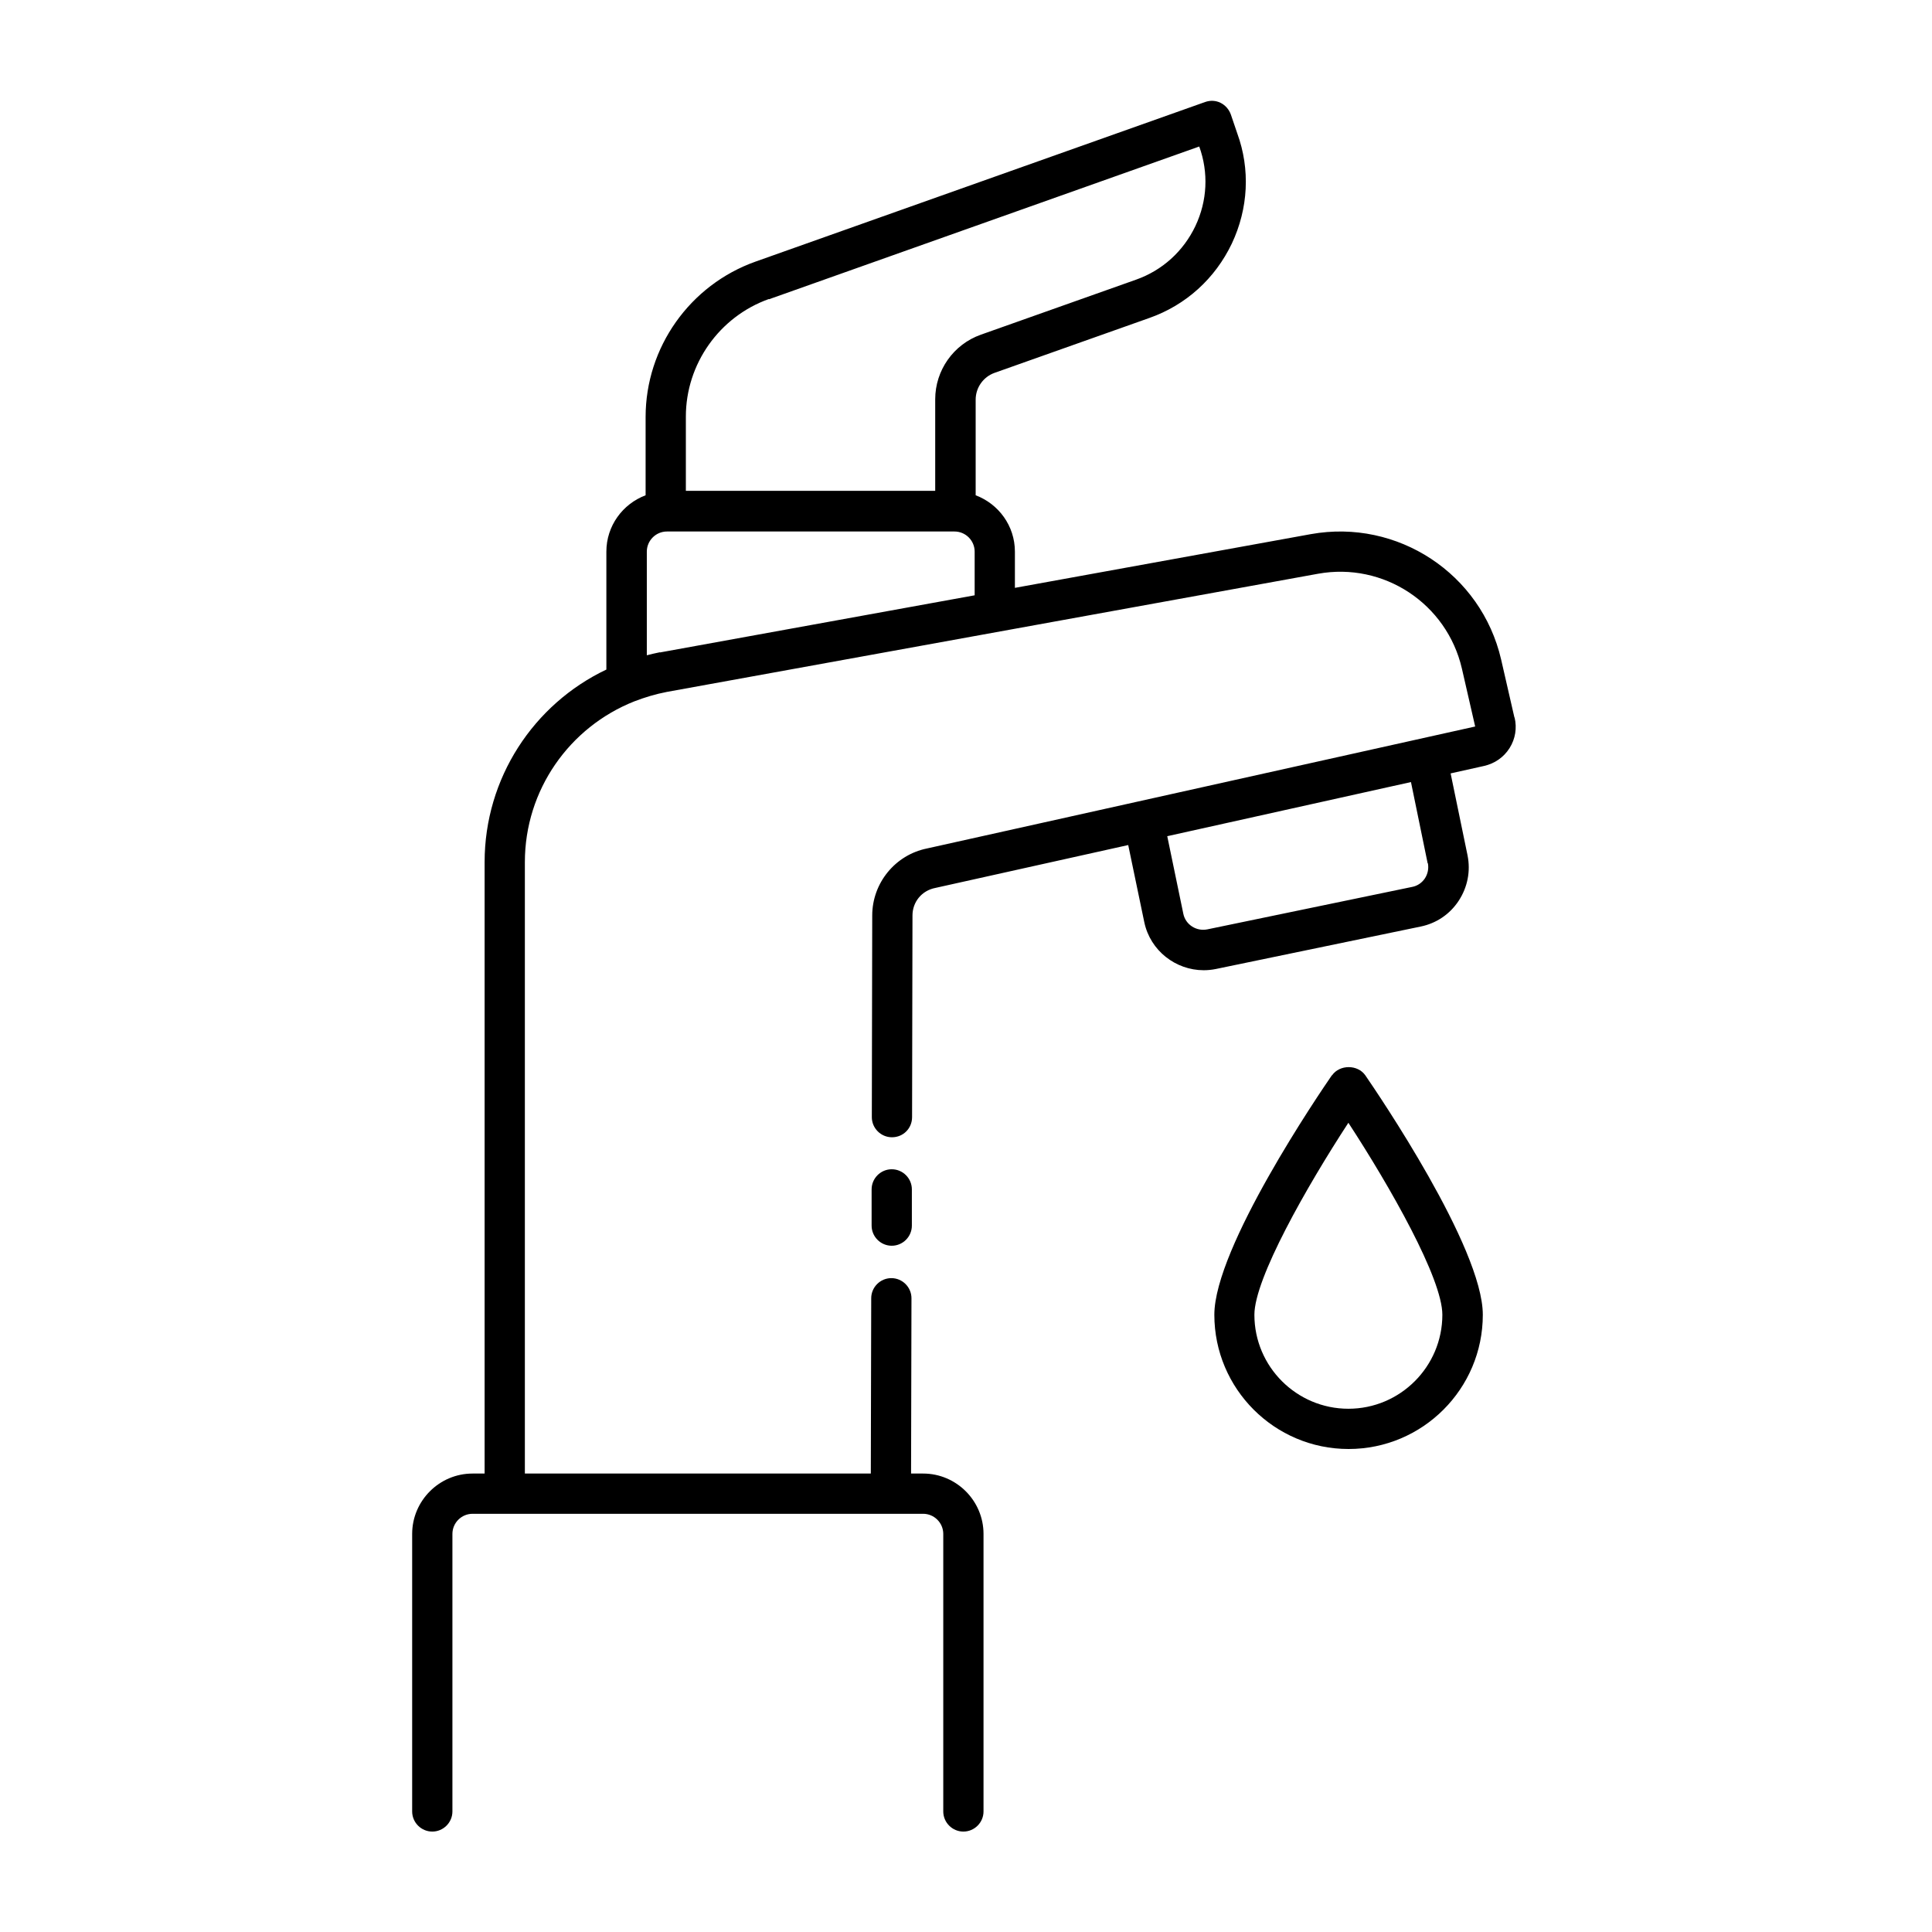 <?xml version="1.0" encoding="UTF-8"?><svg id="Line" xmlns="http://www.w3.org/2000/svg" viewBox="0 0 96 96"><defs><style>.cls-1{stroke-width:0px;}</style></defs><path class="cls-1" d="M75.25,35.65l-.66-2.88c-.99-4.27-5.15-7-9.45-6.23l-14.71,2.67v-1.8c0-1.28-.81-2.37-1.95-2.8v-4.75c0-.6.38-1.13.93-1.33l7.7-2.73c1.82-.64,3.27-1.96,4.1-3.7.82-1.74.92-3.69.27-5.47l-.32-.94c-.09-.25-.27-.46-.51-.58-.24-.12-.52-.13-.77-.04l-22.34,7.93c-3.26,1.16-5.46,4.26-5.46,7.72v3.89c-1.14.43-1.95,1.52-1.95,2.8v5.86c-3.62,1.72-6.05,5.4-6.05,9.57v30.38h-.6c-1.65,0-3,1.35-3,3v13.79c0,.55.45,1,1,1s1-.45,1-1v-13.79c0-.55.45-1,1-1h22.39c.55,0,1,.45,1,1v13.79c0,.55.45,1,1,1s1-.45,1-1v-13.79c0-1.65-1.35-3-3-3h-.6l.02-8.71c0-.55-.45-1-1-1h0c-.55,0-1,.45-1,1l-.02,8.71h-17.19v-30.38c0-3.58,2.21-6.71,5.44-7.99,0,0,0,0,0,0,.52-.2,1.05-.36,1.62-.47l32.35-5.87c3.26-.59,6.4,1.48,7.15,4.71l.66,2.88-27.24,6.06c-1.58.32-2.72,1.72-2.72,3.33l-.02,10.02c0,.55.45,1,1,1,.57,0,1-.45,1-1l.02-10.02c0-.67.46-1.24,1.14-1.37l9.58-2.13.8,3.84c.3,1.41,1.56,2.38,2.95,2.38.2,0,.4-.02.6-.06l10.18-2.11c.78-.16,1.45-.61,1.89-1.28.44-.67.6-1.47.44-2.26l-.84-4.07,1.66-.37c.53-.12.98-.43,1.27-.89.29-.46.37-1,.25-1.51ZM38.21,14.87l21.38-7.59c.47,1.3.4,2.7-.19,3.95-.6,1.26-1.65,2.21-2.96,2.67l-7.7,2.73c-1.36.48-2.27,1.77-2.27,3.21v4.55h-12.39v-3.69c0-2.61,1.66-4.96,4.12-5.84ZM32.79,32.41c-.22.04-.44.1-.65.15v-5.15c0-.55.45-1,1-1h14.29c.55,0,1,.45,1,1v2.17l-15.64,2.84ZM70.95,42.89c.05.26,0,.53-.15.76-.15.22-.37.37-.63.42l-10.18,2.11c-.55.11-1.08-.24-1.19-.77l-.8-3.86,12.11-2.69.83,4.04ZM66.18,53.43c-.6.87-5.84,8.56-5.84,11.9,0,3.68,2.99,6.67,6.67,6.67s6.67-2.99,6.67-6.67c0-3.34-5.25-11.04-5.84-11.9-.38-.54-1.27-.54-1.65,0ZM67,70c-2.57,0-4.67-2.09-4.67-4.67,0-1.8,2.6-6.37,4.67-9.54,2.07,3.17,4.67,7.74,4.67,9.54,0,2.57-2.09,4.67-4.67,4.67ZM45.31,59.1v1.8c0,.55-.45,1-1,1s-1-.45-1-1v-1.8c0-.55.45-1,1-1s1,.45,1,1Z"/></svg>